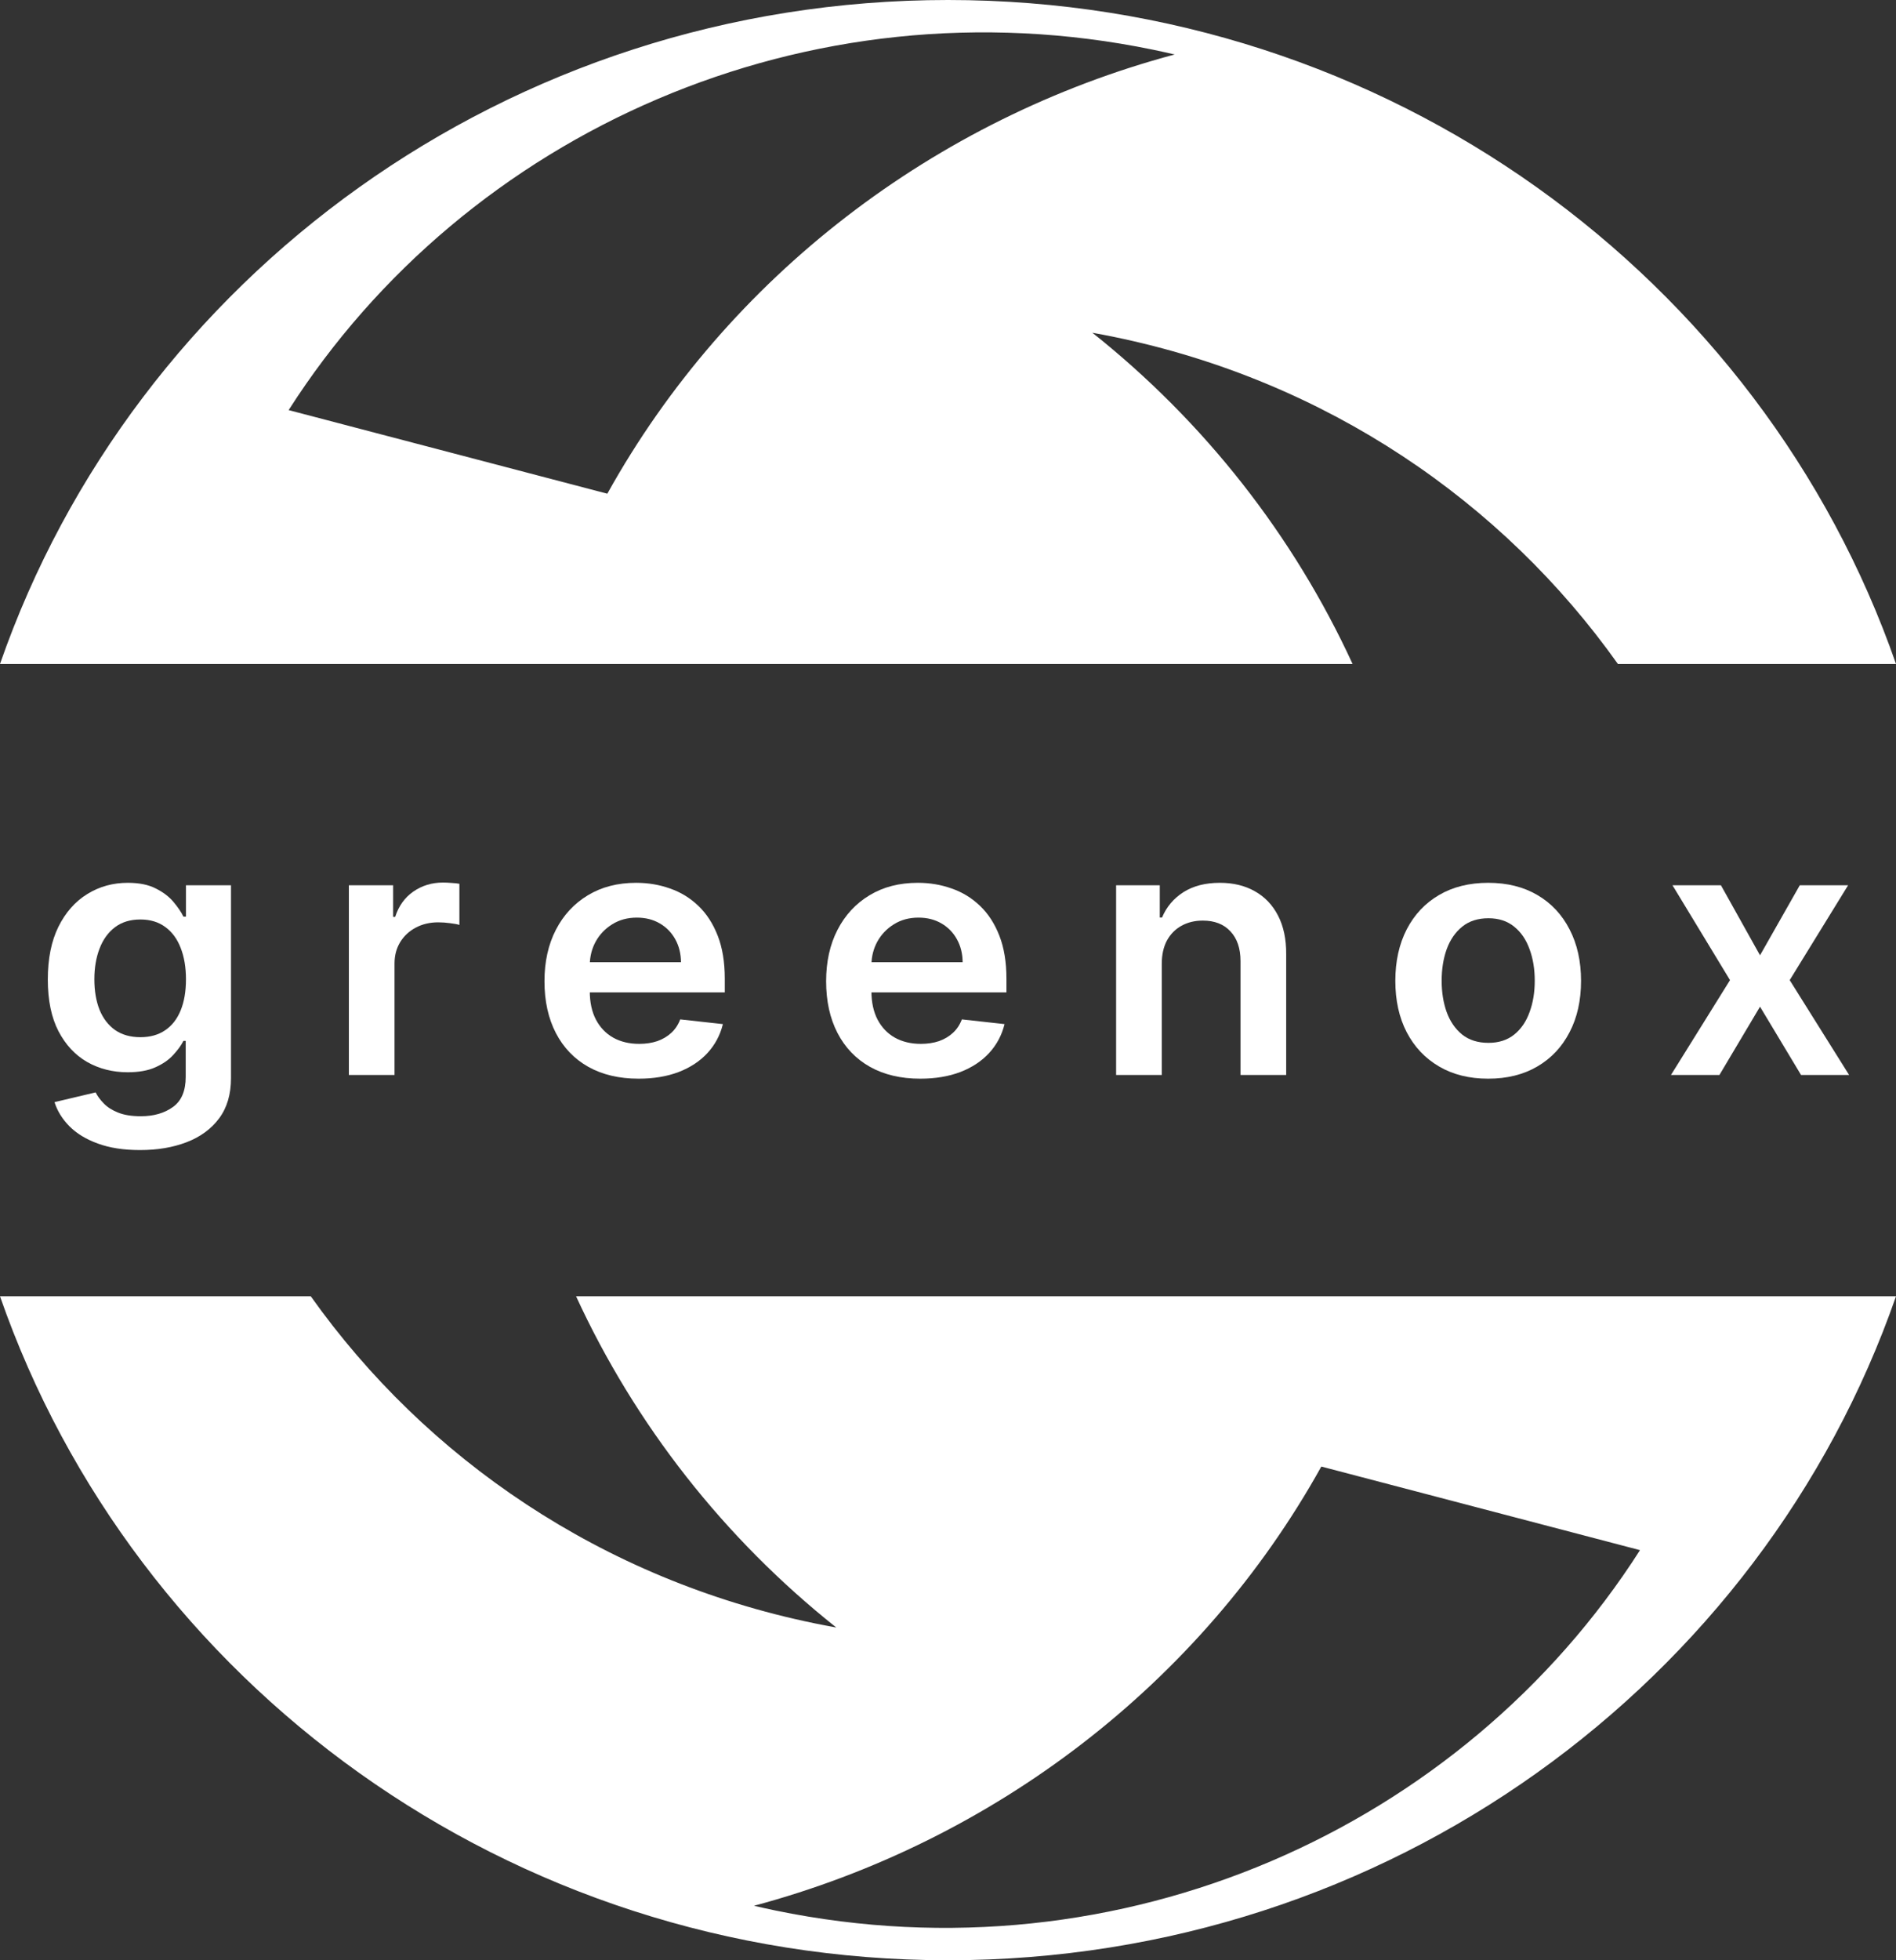 <svg width="60" height="62" viewBox="0 0 60 62" fill="none" xmlns="http://www.w3.org/2000/svg">
<rect x="0" y="0" width="60" height="62" fill="#333333" stroke="none"/>
<path d="M4.432 36.375C3.913 36.375 3.467 36.306 3.094 36.168C2.722 36.033 2.422 35.85 2.196 35.621C1.97 35.392 1.813 35.138 1.725 34.859L3.026 34.551C3.085 34.668 3.17 34.784 3.282 34.898C3.394 35.016 3.544 35.112 3.733 35.188C3.925 35.266 4.166 35.305 4.456 35.305C4.866 35.305 5.205 35.207 5.474 35.012C5.743 34.819 5.877 34.501 5.877 34.059V32.922H5.805C5.731 33.068 5.621 33.217 5.478 33.371C5.337 33.525 5.149 33.654 4.915 33.758C4.683 33.862 4.392 33.914 4.04 33.914C3.569 33.914 3.142 33.806 2.759 33.59C2.378 33.371 2.075 33.046 1.849 32.613C1.625 32.178 1.513 31.634 1.513 30.98C1.513 30.322 1.625 29.766 1.849 29.312C2.075 28.857 2.38 28.512 2.763 28.277C3.146 28.04 3.573 27.922 4.044 27.922C4.404 27.922 4.699 27.982 4.931 28.102C5.165 28.219 5.351 28.361 5.49 28.527C5.628 28.691 5.733 28.846 5.805 28.992H5.885V28H7.31V34.098C7.31 34.611 7.185 35.035 6.935 35.371C6.685 35.707 6.343 35.958 5.909 36.125C5.475 36.292 4.983 36.375 4.432 36.375ZM4.444 32.805C4.75 32.805 5.011 32.732 5.226 32.586C5.442 32.44 5.606 32.23 5.717 31.957C5.829 31.684 5.885 31.355 5.885 30.973C5.885 30.595 5.829 30.264 5.717 29.98C5.608 29.697 5.446 29.477 5.23 29.32C5.017 29.162 4.755 29.082 4.444 29.082C4.122 29.082 3.853 29.164 3.637 29.328C3.422 29.492 3.259 29.717 3.15 30.004C3.041 30.288 2.986 30.611 2.986 30.973C2.986 31.34 3.041 31.662 3.15 31.938C3.262 32.211 3.426 32.425 3.641 32.578C3.859 32.729 4.127 32.805 4.444 32.805Z" fill="white"/>
<path d="M11.04 34V28H12.441V29H12.505C12.617 28.654 12.809 28.387 13.08 28.199C13.354 28.009 13.667 27.914 14.018 27.914C14.098 27.914 14.188 27.918 14.286 27.926C14.387 27.931 14.471 27.94 14.538 27.953V29.254C14.476 29.233 14.379 29.215 14.246 29.199C14.116 29.181 13.989 29.172 13.867 29.172C13.603 29.172 13.366 29.228 13.156 29.34C12.949 29.449 12.785 29.602 12.665 29.797C12.545 29.992 12.485 30.217 12.485 30.473V34H11.04Z" fill="white"/>
<path d="M20.209 34.117C19.594 34.117 19.063 33.992 18.616 33.742C18.171 33.49 17.829 33.133 17.59 32.672C17.35 32.208 17.23 31.663 17.23 31.035C17.23 30.418 17.35 29.876 17.59 29.41C17.832 28.941 18.17 28.577 18.604 28.316C19.038 28.053 19.547 27.922 20.133 27.922C20.511 27.922 20.867 27.982 21.203 28.102C21.541 28.219 21.839 28.401 22.097 28.648C22.358 28.896 22.563 29.211 22.712 29.594C22.861 29.974 22.936 30.427 22.936 30.953V31.387H17.909V30.434H21.55C21.548 30.163 21.488 29.922 21.371 29.711C21.253 29.497 21.09 29.329 20.88 29.207C20.672 29.085 20.43 29.023 20.153 29.023C19.857 29.023 19.598 29.094 19.374 29.234C19.151 29.372 18.976 29.555 18.851 29.781C18.729 30.005 18.666 30.251 18.664 30.52V31.352C18.664 31.701 18.729 32 18.859 32.25C18.99 32.497 19.172 32.688 19.406 32.82C19.64 32.95 19.915 33.016 20.229 33.016C20.439 33.016 20.629 32.987 20.8 32.93C20.97 32.87 21.118 32.783 21.243 32.668C21.368 32.553 21.462 32.411 21.526 32.242L22.876 32.391C22.791 32.74 22.628 33.044 22.389 33.305C22.152 33.562 21.848 33.763 21.478 33.906C21.108 34.047 20.685 34.117 20.209 34.117Z" fill="white"/>
<path d="M29.122 34.117C28.507 34.117 27.976 33.992 27.529 33.742C27.084 33.49 26.742 33.133 26.503 32.672C26.263 32.208 26.143 31.663 26.143 31.035C26.143 30.418 26.263 29.876 26.503 29.41C26.745 28.941 27.083 28.577 27.517 28.316C27.951 28.053 28.46 27.922 29.046 27.922C29.424 27.922 29.781 27.982 30.116 28.102C30.454 28.219 30.752 28.401 31.01 28.648C31.271 28.896 31.476 29.211 31.625 29.594C31.774 29.974 31.849 30.427 31.849 30.953V31.387H26.822V30.434H30.463C30.461 30.163 30.401 29.922 30.284 29.711C30.167 29.497 30.003 29.329 29.793 29.207C29.585 29.085 29.343 29.023 29.066 29.023C28.77 29.023 28.511 29.094 28.287 29.234C28.064 29.372 27.89 29.555 27.764 29.781C27.642 30.005 27.579 30.251 27.577 30.52V31.352C27.577 31.701 27.642 32 27.772 32.25C27.903 32.497 28.085 32.688 28.319 32.82C28.554 32.95 28.828 33.016 29.142 33.016C29.352 33.016 29.542 32.987 29.713 32.93C29.883 32.87 30.031 32.783 30.156 32.668C30.281 32.553 30.375 32.411 30.439 32.242L31.789 32.391C31.704 32.74 31.541 33.044 31.302 33.305C31.065 33.562 30.762 33.763 30.392 33.906C30.021 34.047 29.598 34.117 29.122 34.117Z" fill="white"/>
<path d="M36.765 30.484V34H35.32V28H36.702V29.02H36.773C36.914 28.684 37.139 28.417 37.448 28.219C37.76 28.021 38.144 27.922 38.602 27.922C39.025 27.922 39.394 28.01 39.708 28.188C40.025 28.365 40.27 28.621 40.443 28.957C40.618 29.293 40.705 29.701 40.702 30.18V34H39.257V30.398C39.257 29.997 39.15 29.684 38.937 29.457C38.727 29.23 38.435 29.117 38.063 29.117C37.81 29.117 37.585 29.172 37.388 29.281C37.194 29.388 37.041 29.543 36.929 29.746C36.82 29.949 36.765 30.195 36.765 30.484Z" fill="white"/>
<path d="M47.095 34.117C46.496 34.117 45.977 33.988 45.538 33.73C45.099 33.473 44.758 33.112 44.516 32.648C44.276 32.185 44.156 31.643 44.156 31.023C44.156 30.404 44.276 29.861 44.516 29.395C44.758 28.928 45.099 28.566 45.538 28.309C45.977 28.051 46.496 27.922 47.095 27.922C47.694 27.922 48.213 28.051 48.652 28.309C49.091 28.566 49.43 28.928 49.67 29.395C49.912 29.861 50.033 30.404 50.033 31.023C50.033 31.643 49.912 32.185 49.67 32.648C49.43 33.112 49.091 33.473 48.652 33.73C48.213 33.988 47.694 34.117 47.095 34.117ZM47.103 32.984C47.428 32.984 47.699 32.897 47.917 32.723C48.136 32.546 48.298 32.309 48.404 32.012C48.514 31.715 48.568 31.384 48.568 31.02C48.568 30.652 48.514 30.32 48.404 30.023C48.298 29.724 48.136 29.486 47.917 29.309C47.699 29.131 47.428 29.043 47.103 29.043C46.77 29.043 46.493 29.131 46.272 29.309C46.054 29.486 45.89 29.724 45.781 30.023C45.675 30.32 45.622 30.652 45.622 31.02C45.622 31.384 45.675 31.715 45.781 32.012C45.89 32.309 46.054 32.546 46.272 32.723C46.493 32.897 46.77 32.984 47.103 32.984Z" fill="white"/>
<path d="M54.46 28L55.697 30.215L56.955 28H58.484L56.636 31L58.516 34H56.995L55.697 31.84L54.412 34H52.879L54.747 31L52.927 28H54.46Z" fill="white"/>
<path fill-rule="evenodd" clip-rule="evenodd" d="M60 41H18.23C20.096 45.054 22.913 48.654 26.465 51.476C26.235 51.434 26.005 51.39 25.776 51.343C19.05 49.957 13.479 46.13 9.835 41H0C4.252 53.214 16.077 62 30 62C43.923 62 55.748 53.214 60 41ZM41.814 46.385L51.899 49.029C46.281 57.822 35.48 62.681 24.546 60.428C24.316 60.38 24.087 60.33 23.86 60.277C31.445 58.248 37.991 53.259 41.814 46.385Z" fill="white"/>
<path fill-rule="evenodd" clip-rule="evenodd" d="M60 21H51.199C47.554 15.87 41.983 12.043 35.258 10.657C35.028 10.61 34.798 10.565 34.568 10.524C38.12 13.346 40.937 16.946 42.803 21H6.07931e-05C4.252 8.786 16.077 0 30 0C43.923 0 55.748 8.786 60 21ZM9.134 12.971L19.219 15.615C23.042 8.741 29.588 3.752 37.173 1.723C36.946 1.67 36.718 1.62 36.488 1.572C25.553 -0.681 14.752 4.178 9.134 12.971Z" fill="white"/>
</svg>

